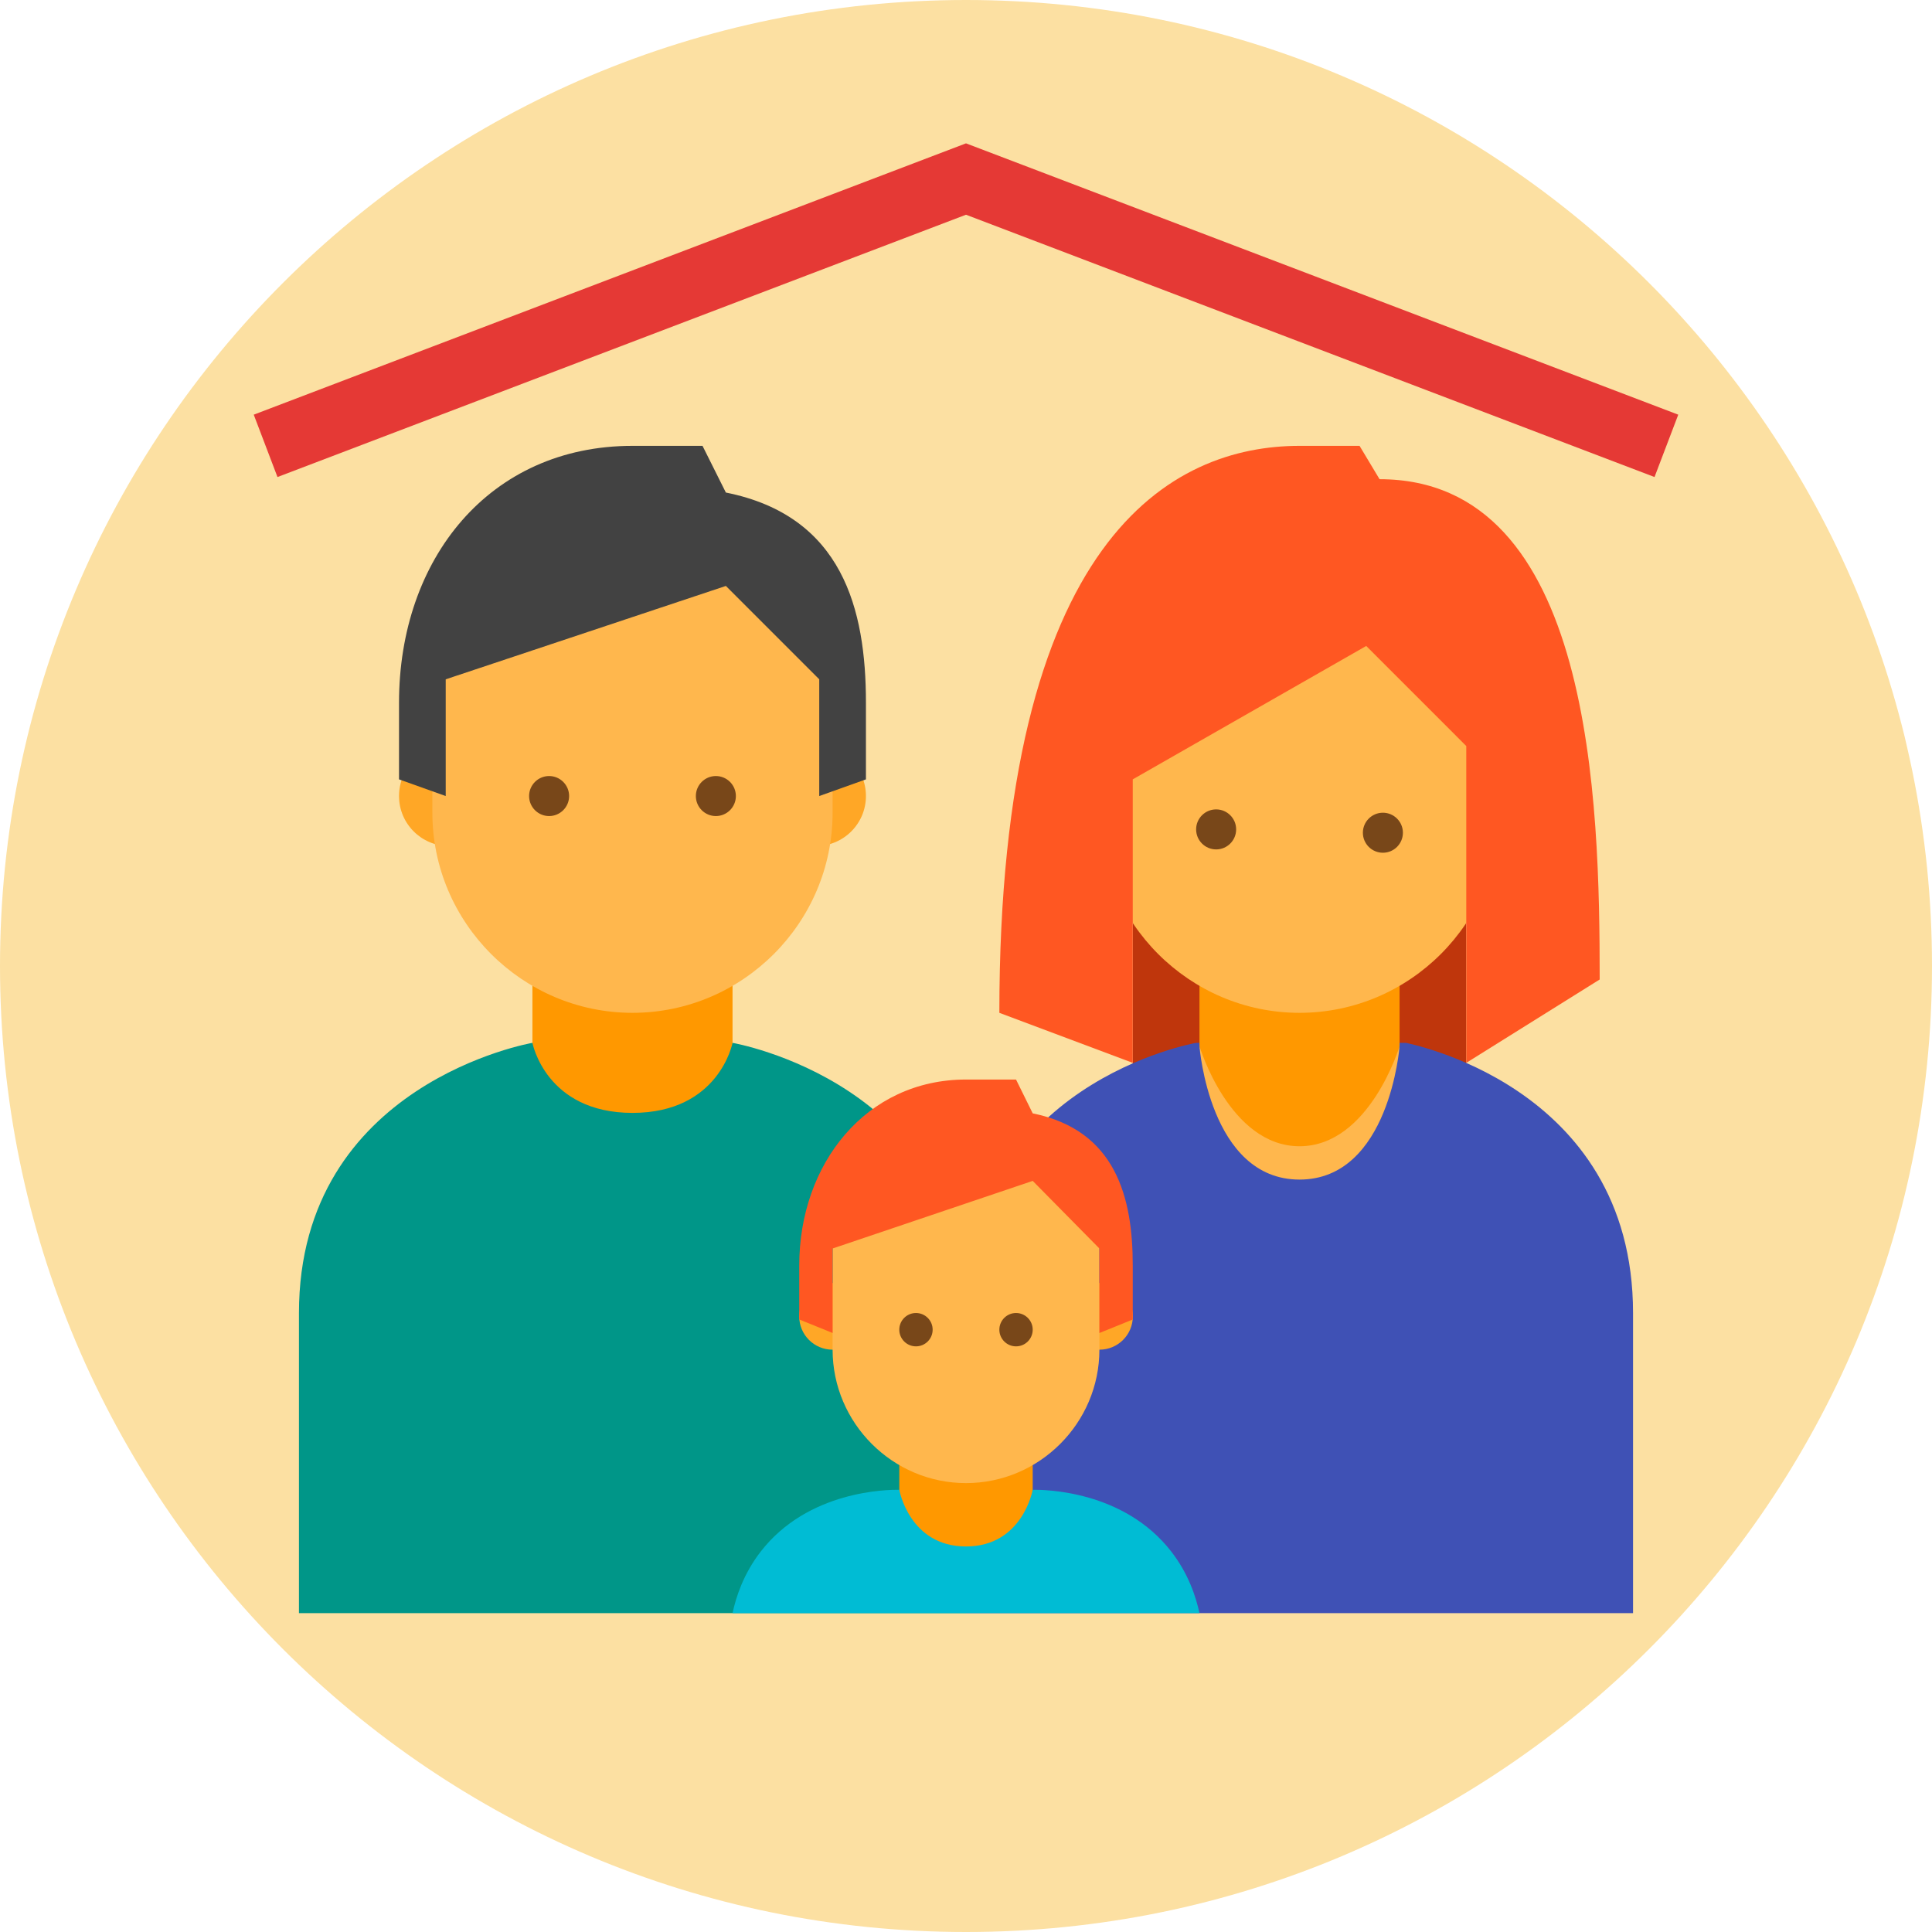 <svg width="1272" height="1272" xmlns="http://www.w3.org/2000/svg" xmlns:xlink="http://www.w3.org/1999/xlink" overflow="hidden"><defs><clipPath id="clip0"><rect x="1714" y="522" width="1272" height="1272"/></clipPath><clipPath id="clip1"><rect x="1822" y="574" width="1055" height="1054"/></clipPath><clipPath id="clip2"><rect x="1822" y="574" width="1055" height="1054"/></clipPath><clipPath id="clip3"><rect x="1822" y="574" width="1055" height="1054"/></clipPath></defs><g clip-path="url(#clip0)" transform="translate(-1714 -522)"><path d="M2350 522C1998.75 522 1714 806.747 1714 1158 1714 1509.25 1998.75 1794 2350 1794 2701.25 1794 2986 1509.25 2986 1158 2986 806.747 2701.25 522 2350 522Z" fill="#FCE0A2" fill-rule="evenodd"/><g clip-path="url(#clip1)"><g clip-path="url(#clip2)"><g clip-path="url(#clip3)"><path d="M2459.79 989.013 2679.37 989.013 2679.37 1234.95 2459.79 1234.95 2459.79 989.013Z" fill="#BF360C"/><path d="M2789.17 1386.46 2789.17 1584.08 2350 1584.08 2350 1386.46C2350 1234.95 2501.51 1208.6 2501.51 1208.6L2639.85 1208.6C2637.65 1208.6 2789.17 1234.95 2789.17 1386.46Z" fill="#3F51B5"/><path d="M2569.58 1283.25C2516.88 1283.25 2503.71 1210.79 2503.71 1210.79L2503.71 1125.15 2635.46 1125.15 2635.46 1210.79C2635.46 1210.79 2622.28 1283.25 2569.58 1283.25Z" fill="#FF9800"/><path d="M2701.33 953.879C2701.33 841.892 2437.83 881.417 2437.83 953.879 2437.83 969.25 2437.83 1041.71 2437.83 1057.08 2437.83 1129.55 2497.12 1188.83 2569.58 1188.83 2642.05 1188.83 2701.33 1129.55 2701.33 1057.08 2701.33 1041.71 2701.33 969.25 2701.33 953.879Z" fill="#FFB74D"/><path d="M2569.58 815.542C2486.14 815.542 2371.96 874.829 2371.96 1188.83L2459.79 1221.77 2459.79 1035.12 2613.5 947.292 2679.37 1013.17 2679.37 1221.77 2767.21 1166.88C2767.21 1050.5 2762.82 837.5 2622.28 837.5L2609.11 815.542 2569.58 815.542Z" fill="#FF5722"/><path d="M2569.58 1298.62C2510.3 1298.62 2503.71 1210.79 2503.71 1210.79 2503.71 1210.79 2523.47 1276.67 2569.58 1276.67 2615.7 1276.67 2635.46 1210.79 2635.46 1210.79 2635.46 1210.79 2628.87 1298.62 2569.58 1298.62Z" fill="#FFB74D"/><path d="M2624.48 1057.08C2617.21 1057.08 2611.3 1062.99 2611.3 1070.26 2611.3 1077.53 2617.21 1083.43 2624.48 1083.43 2631.75 1083.43 2637.65 1077.53 2637.65 1070.26 2637.65 1062.99 2631.75 1057.08 2624.48 1057.08ZM2514.69 1054.89C2507.42 1054.89 2501.51 1060.79 2501.51 1068.06 2501.51 1075.33 2507.42 1081.24 2514.69 1081.24 2521.96 1081.24 2527.86 1075.33 2527.86 1068.06 2527.86 1060.79 2521.96 1054.89 2514.69 1054.89Z" fill="#784719"/><path d="M2130.42 1289.84C2060.15 1289.84 2064.54 1210.79 2064.54 1210.79L2064.54 1131.74 2196.29 1131.74 2196.29 1210.79C2196.29 1210.79 2200.68 1289.84 2130.42 1289.84Z" fill="#FF9800"/><path d="M2251.19 1013.17C2233.01 1013.17 2218.25 1027.92 2218.25 1046.1 2218.25 1064.29 2233.01 1079.04 2251.19 1079.04 2269.37 1079.04 2284.12 1064.29 2284.12 1046.1 2284.12 1027.92 2269.37 1013.17 2251.19 1013.17ZM2009.65 1013.17C1991.46 1013.17 1976.71 1027.92 1976.71 1046.1 1976.71 1064.29 1991.46 1079.04 2009.65 1079.04 2027.83 1079.04 2042.58 1064.29 2042.58 1046.1 2042.58 1027.92 2027.83 1013.17 2009.65 1013.17Z" fill="#FFA726"/><path d="M2262.17 953.879C2262.17 841.892 1998.67 881.417 1998.67 953.879 1998.67 969.25 1998.67 1041.71 1998.67 1057.08 1998.67 1129.55 2057.95 1188.83 2130.42 1188.83 2202.88 1188.83 2262.17 1129.55 2262.17 1057.08 2262.17 1041.71 2262.17 969.25 2262.17 953.879Z" fill="#FFB74D"/><path d="M2130.42 815.542C2036 815.542 1976.71 890.2 1976.71 984.621 1976.71 997.796 1976.71 1035.12 1976.71 1035.12L2007.45 1046.1 2007.45 969.25 2191.9 907.767 2253.38 969.25 2253.38 1046.1 2284.12 1035.12C2284.12 1035.12 2284.12 997.796 2284.12 984.621 2284.12 923.138 2268.75 861.654 2191.9 846.283L2176.53 815.542 2130.42 815.542Z" fill="#424242"/><path d="M2185.31 1032.93C2178.04 1032.93 2172.14 1038.84 2172.14 1046.1 2172.14 1053.37 2178.04 1059.28 2185.31 1059.28 2192.58 1059.28 2198.49 1053.37 2198.49 1046.1 2198.49 1038.84 2192.58 1032.93 2185.31 1032.93ZM2075.52 1032.93C2068.25 1032.93 2062.35 1038.84 2062.35 1046.1 2062.35 1053.37 2068.25 1059.28 2075.52 1059.28L2075.52 1059.28C2082.79 1059.28 2088.7 1053.37 2088.7 1046.1 2088.7 1038.84 2082.79 1032.93 2075.52 1032.93Z" fill="#784719"/><path d="M2196.29 1208.6C2196.29 1208.6 2187.51 1254.71 2130.42 1254.71 2073.32 1254.71 2064.54 1208.6 2064.54 1208.6 2064.54 1208.6 1910.83 1234.95 1910.83 1386.46L1910.83 1584.08 2350 1584.08 2350 1386.46C2350 1234.95 2196.29 1208.6 2196.29 1208.6Z" fill="#009688"/><path d="M2350 1562.12C2301.69 1562.12 2306.08 1518.21 2306.08 1518.21L2306.08 1456.73 2393.92 1456.73 2393.92 1518.21C2393.92 1518.21 2398.31 1562.12 2350 1562.12Z" fill="#FF9800"/><path d="M2437.83 1366.7C2425.71 1366.67 2415.85 1376.49 2415.85 1388.63 2415.83 1400.75 2425.65 1410.61 2437.79 1410.61 2437.81 1410.61 2437.83 1410.61 2437.85 1410.61 2449.98 1410.63 2459.84 1400.82 2459.84 1388.68 2459.86 1376.56 2450.04 1366.7 2437.9 1366.7 2437.88 1366.7 2437.85 1366.7 2437.83 1366.7ZM2262.17 1366.7C2250.05 1366.67 2240.19 1376.49 2240.19 1388.63 2240.16 1400.75 2249.98 1410.61 2262.12 1410.61 2262.14 1410.61 2262.17 1410.61 2262.19 1410.61 2274.31 1410.63 2284.17 1400.82 2284.17 1388.68 2284.19 1376.56 2274.38 1366.7 2262.23 1366.7 2262.21 1366.7 2262.19 1366.7 2262.17 1366.7Z" fill="#FFA726"/><path d="M2437.83 1342.54C2437.83 1267.88 2262.17 1294.23 2262.17 1342.54 2262.17 1353.52 2262.17 1399.63 2262.17 1410.61 2262.17 1458.92 2301.69 1498.45 2350 1498.45 2398.31 1498.45 2437.83 1458.92 2437.83 1410.61 2437.83 1399.63 2437.83 1351.33 2437.83 1342.54Z" fill="#FFB74D"/><path d="M2350 1232.75C2284.12 1232.75 2240.21 1288.37 2240.21 1355.12 2240.21 1364.02 2240.21 1390.72 2240.21 1390.72L2262.17 1399.61 2262.17 1343.99 2393.92 1299.48 2437.83 1343.99 2437.83 1399.63 2459.79 1390.74C2459.79 1390.74 2459.79 1364.04 2459.79 1355.15 2459.79 1310.64 2448.81 1266.15 2393.92 1255.02L2382.94 1232.75 2350 1232.75Z" fill="#FF5722"/><path d="M2382.94 1386.46C2376.88 1386.46 2371.96 1391.38 2371.96 1397.44 2371.96 1403.5 2376.88 1408.42 2382.94 1408.42 2389 1408.42 2393.92 1403.5 2393.92 1397.44 2393.92 1391.38 2389 1386.46 2382.94 1386.46ZM2317.06 1386.46C2311 1386.46 2306.08 1391.38 2306.08 1397.44 2306.08 1403.5 2311 1408.42 2317.06 1408.42 2323.12 1408.42 2328.04 1403.5 2328.04 1397.44 2328.04 1391.38 2323.12 1386.46 2317.06 1386.46Z" fill="#784719"/><path d="M2393.92 1502.84C2393.92 1502.84 2387.33 1540.17 2350 1540.17 2312.67 1540.17 2306.08 1502.84 2306.08 1502.84 2298.31 1502.77 2246.01 1503.21 2214.78 1543.61 2203.52 1558.19 2198.6 1573.3 2196.29 1584.08 2298.77 1584.08 2401.23 1584.08 2503.71 1584.08 2501.4 1573.3 2496.48 1558.19 2485.22 1543.61 2453.99 1503.21 2401.69 1502.77 2393.92 1502.84Z" fill="#00BCD4"/><path d="M2803.31 836.073 2350 663.37 1896.69 836.073 1881.06 795.011 2350 616.38 2818.94 795.011Z" fill="#E53935"/></g></g></g></g></svg>